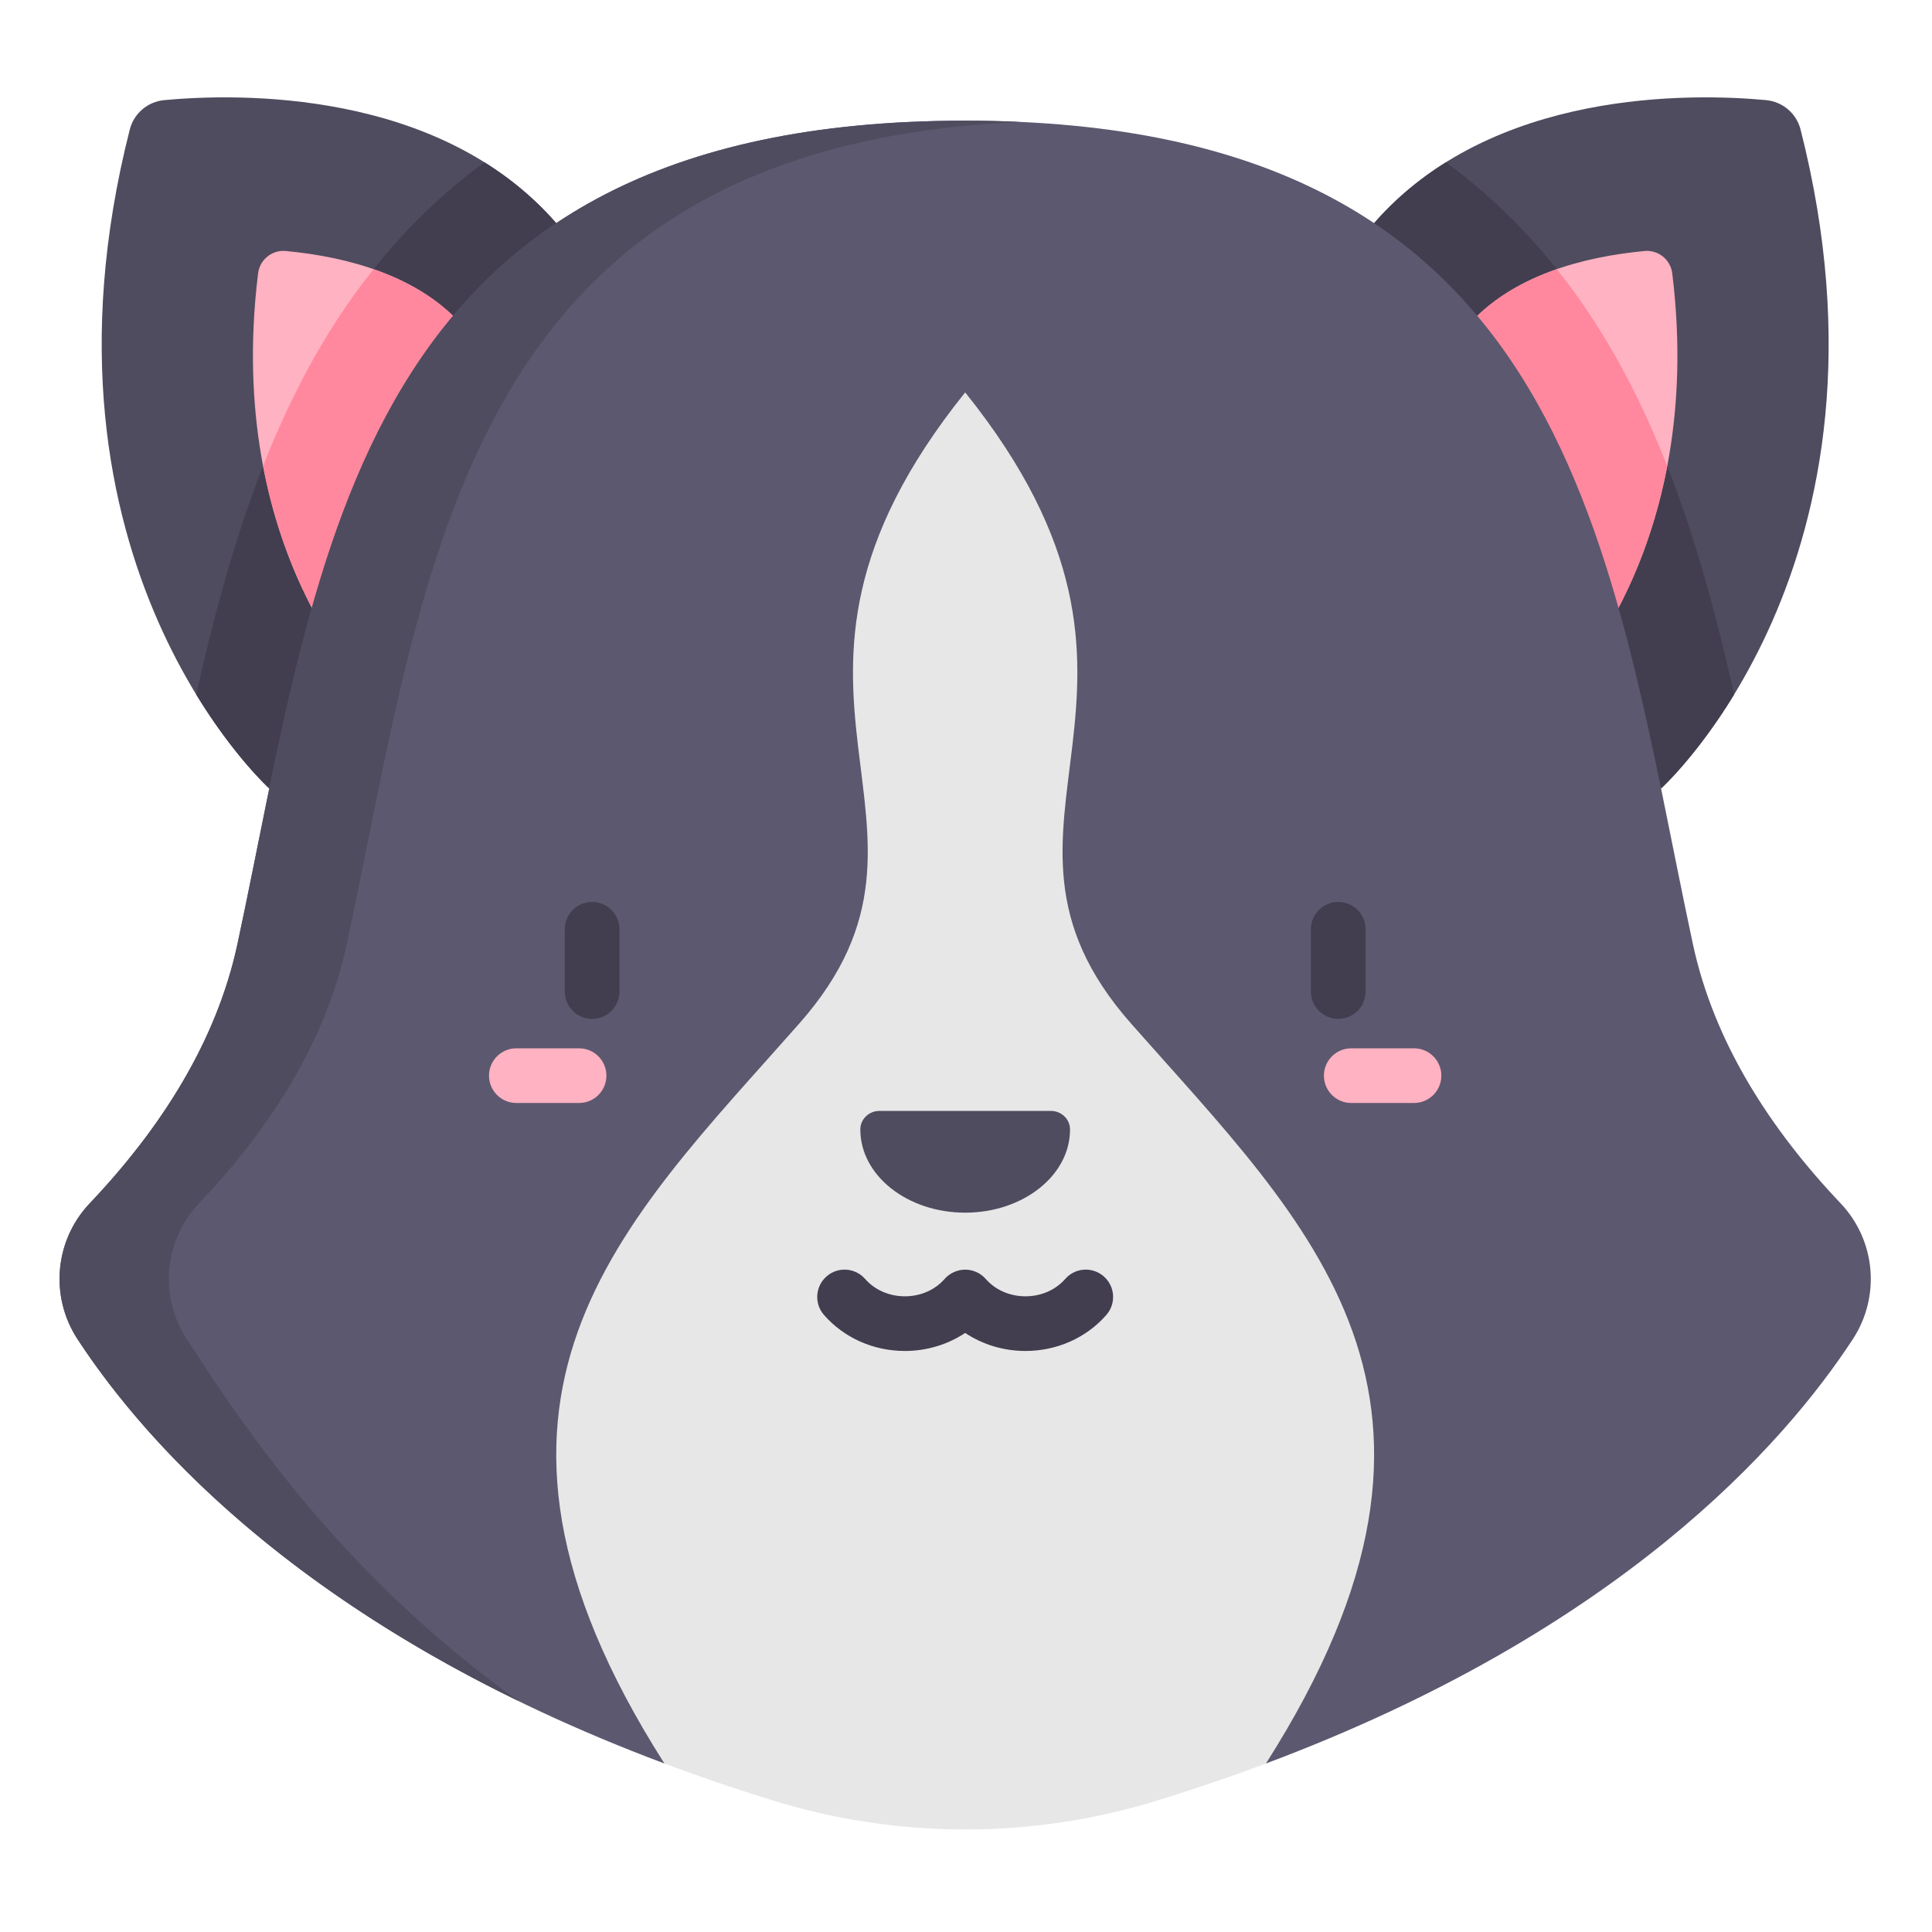 <svg height="681pt" viewBox="-21 -35 681.332 681" width="681pt" xmlns="http://www.w3.org/2000/svg"><path d="m24.77 10.5c1.441-5.672 6.332-9.816 12.16-10.363 25.773-2.398 96.863-4.086 138.234 43.391l-101.195 199.367s-88.078-79.469-49.199-232.395zm0 0" fill="#4f4c5f"/><path d="m613.98 10.5c-1.445-5.672-6.332-9.816-12.16-10.363-25.773-2.398-96.871-4.086-138.234 43.391l101.191 199.367s88.082-79.469 49.203-232.395zm0 0" fill="#4f4c5f"/><path d="m534.895 68.844c-13.137-18.328-28.438-33.895-45.969-46.781-9.137 5.699-17.742 12.746-25.336 21.465l101.188 199.367s12.355-11.145 25.77-33.125c-11.352-50.5-26.312-99.98-55.652-140.926zm0 0" fill="#423e4f"/><path d="m103.852 68.844c-29.34 40.941-44.297 90.426-55.652 140.926 13.414 21.973 25.77 33.125 25.77 33.125l101.191-199.367c-7.594-8.719-16.199-15.766-25.336-21.465-17.535 12.887-32.836 28.453-45.973 46.781zm0 0" fill="#423e4f"/><path d="m568.727 61.195c-.594-4.812-4.941-8.301-9.766-7.844-21.586 2.039-46.879 8.605-62.578 26.625l30.844 131.113c2.469-2.352 53.496-52.383 41.5-149.895zm0 0" fill="#ffb2c1"/><path d="m70.023 61.195c.594-4.812 4.938-8.301 9.766-7.844 21.578 2.039 46.875 8.605 62.578 26.625l-30.848 131.113c-2.465-2.352-53.496-52.383-41.496-149.895zm0 0" fill="#ffb2c1"/><path d="m534.895 68.844c-2.23-3.109-4.535-6.113-6.891-9.066-11.934 4.141-23.172 10.5-31.621 20.199l30.848 131.113c1.809-1.723 29.688-29.055 39.734-81.898-8.395-21.41-18.75-41.754-32.07-60.348zm0 0" fill="#ff889e"/><path d="m110.742 59.777c-2.352 2.953-4.66 5.957-6.891 9.066-13.32 18.594-23.672 38.938-32.074 60.348 10.055 52.844 37.934 80.176 39.742 81.898l30.844-131.113c-8.445-9.699-19.684-16.059-31.621-20.199zm0 0" fill="#ff889e"/><path d="m213.309 586.742c-124.598-46.664-182.617-112.375-206.977-149.648-9.844-15.047-8.062-34.848 4.305-47.891 25.199-26.559 44.762-57.168 52.121-91.539 29.449-137.422 40.668-290.266 256.617-290.266s227.168 152.844 256.613 290.266c7.363 34.371 26.922 64.98 52.125 91.539 12.367 13.043 14.145 32.844 4.301 47.891-24.355 37.273-82.383 102.984-206.973 149.648zm0 0" fill="#5c586f"/><path d="m425.441 586.742v.016c-12.113 4.527-24.848 8.891-38.254 13.027-44.156 13.629-91.473 13.629-135.629 0-13.406-4.137-26.137-8.5-38.25-13.027v-.016c-82.301-129.219-14.996-189.98 47.629-261.031 62.641-71.051-27.105-115.926 58.438-222.5 85.535 106.574-4.211 151.449 58.43 222.5 62.629 71.051 129.938 131.812 47.637 261.031zm0 0" fill="#e7e7e7"/><path d="m44.887 437.094c-9.844-15.047-8.062-34.848 4.309-47.891 25.199-26.559 44.762-57.168 52.117-91.539 28.551-133.211 39.969-280.914 237.34-289.844-6.238-.277-12.66-.43-19.277-.43-215.949 0-227.168 152.852-256.617 290.273-7.359 34.371-26.922 64.98-52.121 91.539-12.367 13.043-14.148 32.844-4.305 47.887 20.734 31.73 65.871 84.055 155.68 127.711-64.641-46.043-99.602-100.887-117.125-127.707zm0 0" fill="#4f4c5f"/><path d="m356.352 363.113c-.012-3.621-3.074-6.504-6.695-6.504h-60.566c-3.625 0-6.68 2.883-6.688 6.504v.066c0 16.188 16.555 29.309 36.973 29.309 20.422 0 36.977-13.121 36.977-29.309 0-.02 0-.043 0-.066zm0 0" fill="#4f4c5f"/><path d="m368.25 414.957c-4.012-3.504-10.098-3.098-13.602.914-3.398 3.883-8.5 6.113-14.008 6.113s-10.613-2.23-14.012-6.113c-1.805-2.082-4.512-3.297-7.258-3.289-2.75.016-5.445 1.219-7.254 3.289-3.395 3.883-8.504 6.113-14.004 6.113-5.512 0-10.613-2.23-14.012-6.113-3.508-4.012-9.594-4.418-13.602-.914-4.012 3.504-4.418 9.594-.914 13.602 7.055 8.074 17.453 12.703 28.527 12.703 7.715 0 15.102-2.258 21.262-6.355 6.16 4.098 13.547 6.355 21.266 6.355 11.074 0 21.469-4.629 28.523-12.703 3.504-4.008 3.094-10.094-.914-13.602zm0 0" fill="#423e4f"/><path d="m187.816 282.91c-5.328 0-9.641 4.316-9.641 9.637v21.969c0 5.324 4.312 9.641 9.641 9.641 5.32 0 9.637-4.316 9.637-9.641v-21.969c0-5.32-4.316-9.637-9.637-9.637zm0 0" fill="#423e4f"/><path d="m183.219 334.531h-22.129c-5.328 0-9.641 4.312-9.641 9.641 0 5.32 4.312 9.637 9.641 9.637h22.129c5.328 0 9.641-4.316 9.641-9.637 0-5.328-4.312-9.641-9.641-9.641zm0 0" fill="#ffb2c1"/><path d="m460.574 314.516v-21.969c0-5.32-4.312-9.637-9.641-9.637s-9.641 4.316-9.641 9.637v21.969c0 5.324 4.312 9.641 9.641 9.641s9.641-4.316 9.641-9.641zm0 0" fill="#423e4f"/><path d="m477.66 334.531h-22.137c-5.32 0-9.637 4.312-9.637 9.641 0 5.32 4.316 9.637 9.637 9.637h22.137c5.32 0 9.637-4.316 9.637-9.637 0-5.328-4.316-9.641-9.637-9.641zm0 0" fill="#ffb2c1"/></svg>